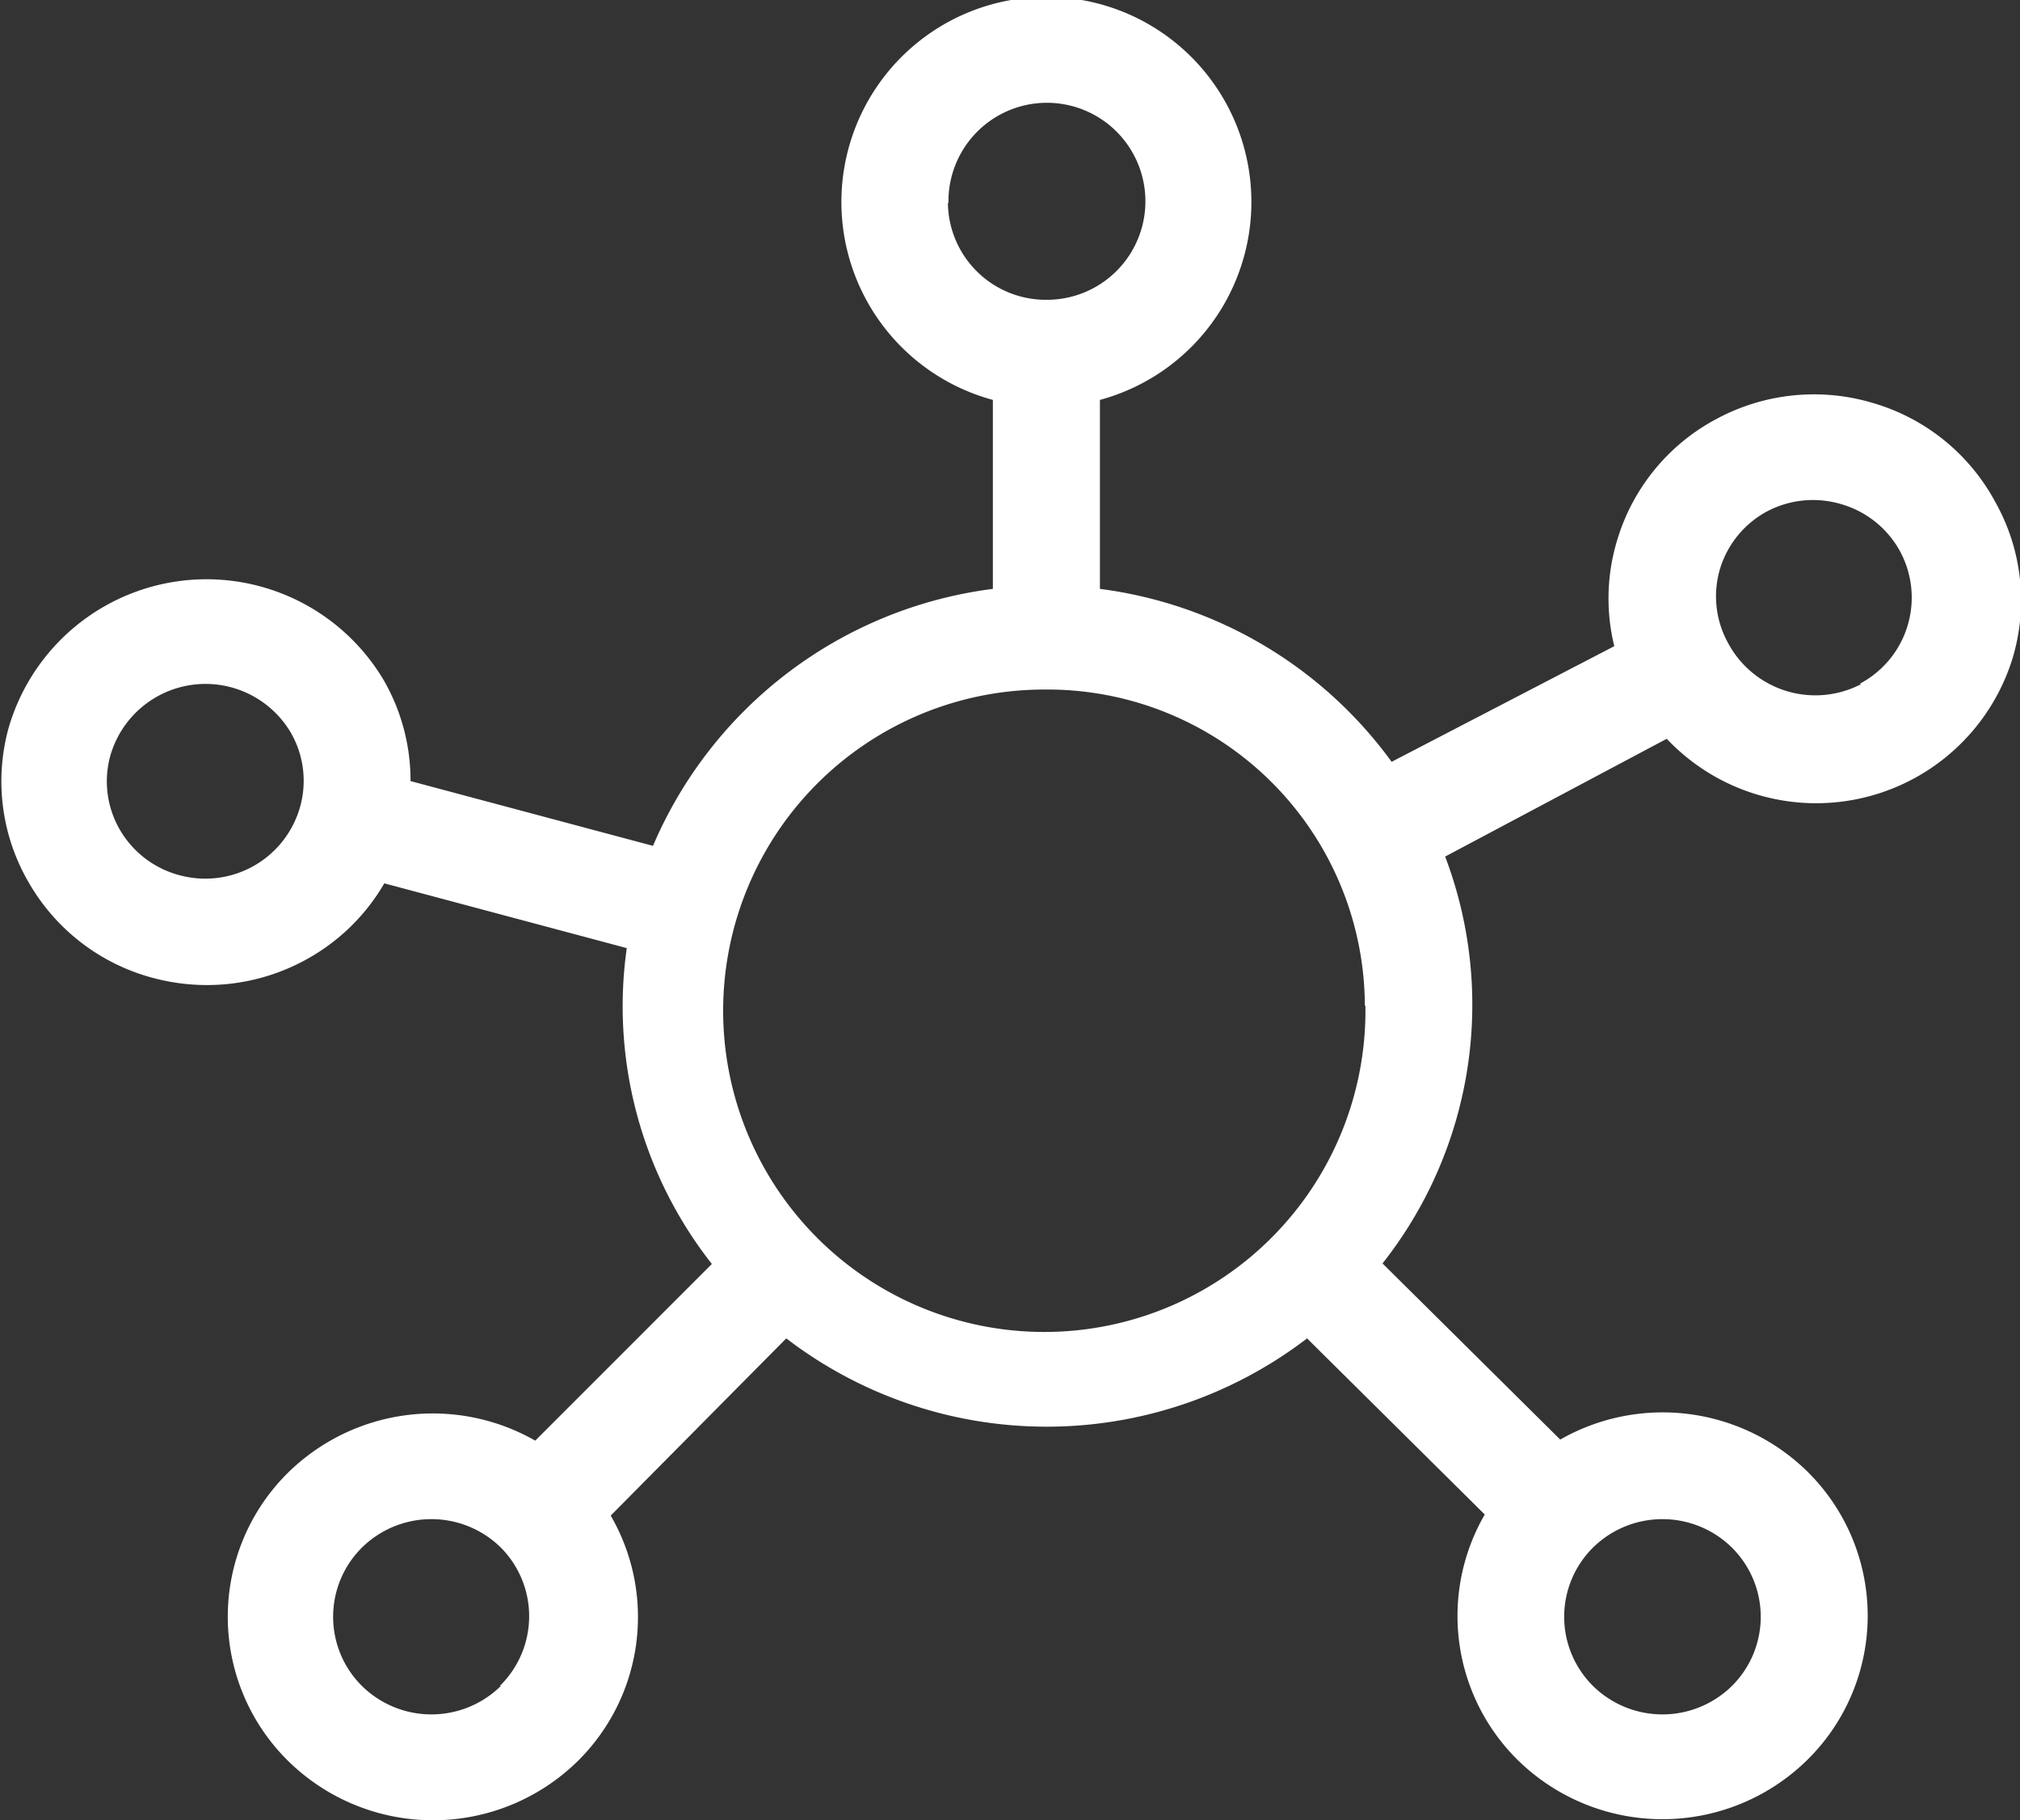 <svg xmlns="http://www.w3.org/2000/svg" viewBox="0 0 37.74 34"><rect x="0" y="0" width="37.74" height="34" fill="#333333" stroke="none"/><defs><style>.cls-1{fill:#fff;}</style></defs><title>icon-contacts</title><g id="Слой_2" data-name="Слой 2"><g id="Слой_1-2" data-name="Слой 1"><path class="cls-1" d="M37.28,9.38A3.8,3.8,0,0,0,35,7.53a3.84,3.84,0,0,0-2.92.29,3.79,3.79,0,0,0-1.86,2.25,3.74,3.74,0,0,0-.06,2L26,14.23A8,8,0,0,0,20.55,11V7.47a3.83,3.83,0,1,0-2,0V11A8,8,0,0,0,12.2,15.8L7.67,14.59a3.75,3.75,0,0,0-.51-1.9,3.85,3.85,0,0,0-7,.91,3.75,3.75,0,0,0,.38,2.89,3.8,3.8,0,0,0,2.33,1.78h0a3.9,3.9,0,0,0,1,.13,3.84,3.84,0,0,0,1.91-.51,3.79,3.79,0,0,0,1.4-1.39l4.53,1.21a7.78,7.78,0,0,0,1.59,5.9L10,26.91a3.86,3.86,0,0,0-4.62.6,3.78,3.78,0,0,0,0,5.38,3.86,3.86,0,0,0,5.42,0,3.78,3.78,0,0,0,.61-4.58L14.69,25a8,8,0,0,0,9.73,0l3.32,3.29a3.78,3.78,0,0,0,.61,4.58,3.86,3.86,0,0,0,5.42,0,3.78,3.78,0,0,0,0-5.38,3.86,3.86,0,0,0-4.62-.6l-3.32-3.29A7.8,7.8,0,0,0,27,16l4.14-2.2a3.84,3.84,0,0,0,6.46-1.5A3.75,3.75,0,0,0,37.28,9.38Zm-2.51,3.4A1.85,1.85,0,0,1,32.28,12a1.8,1.8,0,0,1-.14-1.39A1.82,1.82,0,0,1,33,9.56a1.84,1.84,0,0,1,.87-.22,1.87,1.87,0,0,1,.54.08,1.83,1.83,0,0,1,1.09.88,1.82,1.82,0,0,1-.75,2.47Zm-9.26,6a6,6,0,1,1-6-5.9A5.93,5.93,0,0,1,25.5,18.79Zm-7.79-15a1.84,1.84,0,1,1,1.84,1.82A1.83,1.83,0,0,1,17.71,3.8ZM3.36,16.35a1.83,1.83,0,0,1-1.12-.85,1.8,1.8,0,0,1-.18-1.38,1.85,1.85,0,0,1,3.37-.44,1.8,1.8,0,0,1,.18,1.38A1.84,1.84,0,0,1,3.36,16.35Zm6,15.14a1.85,1.85,0,0,1-2.6,0,1.82,1.82,0,0,1,0-2.58,1.85,1.85,0,0,1,2.6,0A1.82,1.82,0,0,1,9.34,31.49Zm23-2.58a1.82,1.82,0,0,1,0,2.58,1.85,1.85,0,0,1-2.6,0,1.82,1.82,0,0,1,0-2.58,1.85,1.85,0,0,1,2.6,0Z"/></g></g></svg>